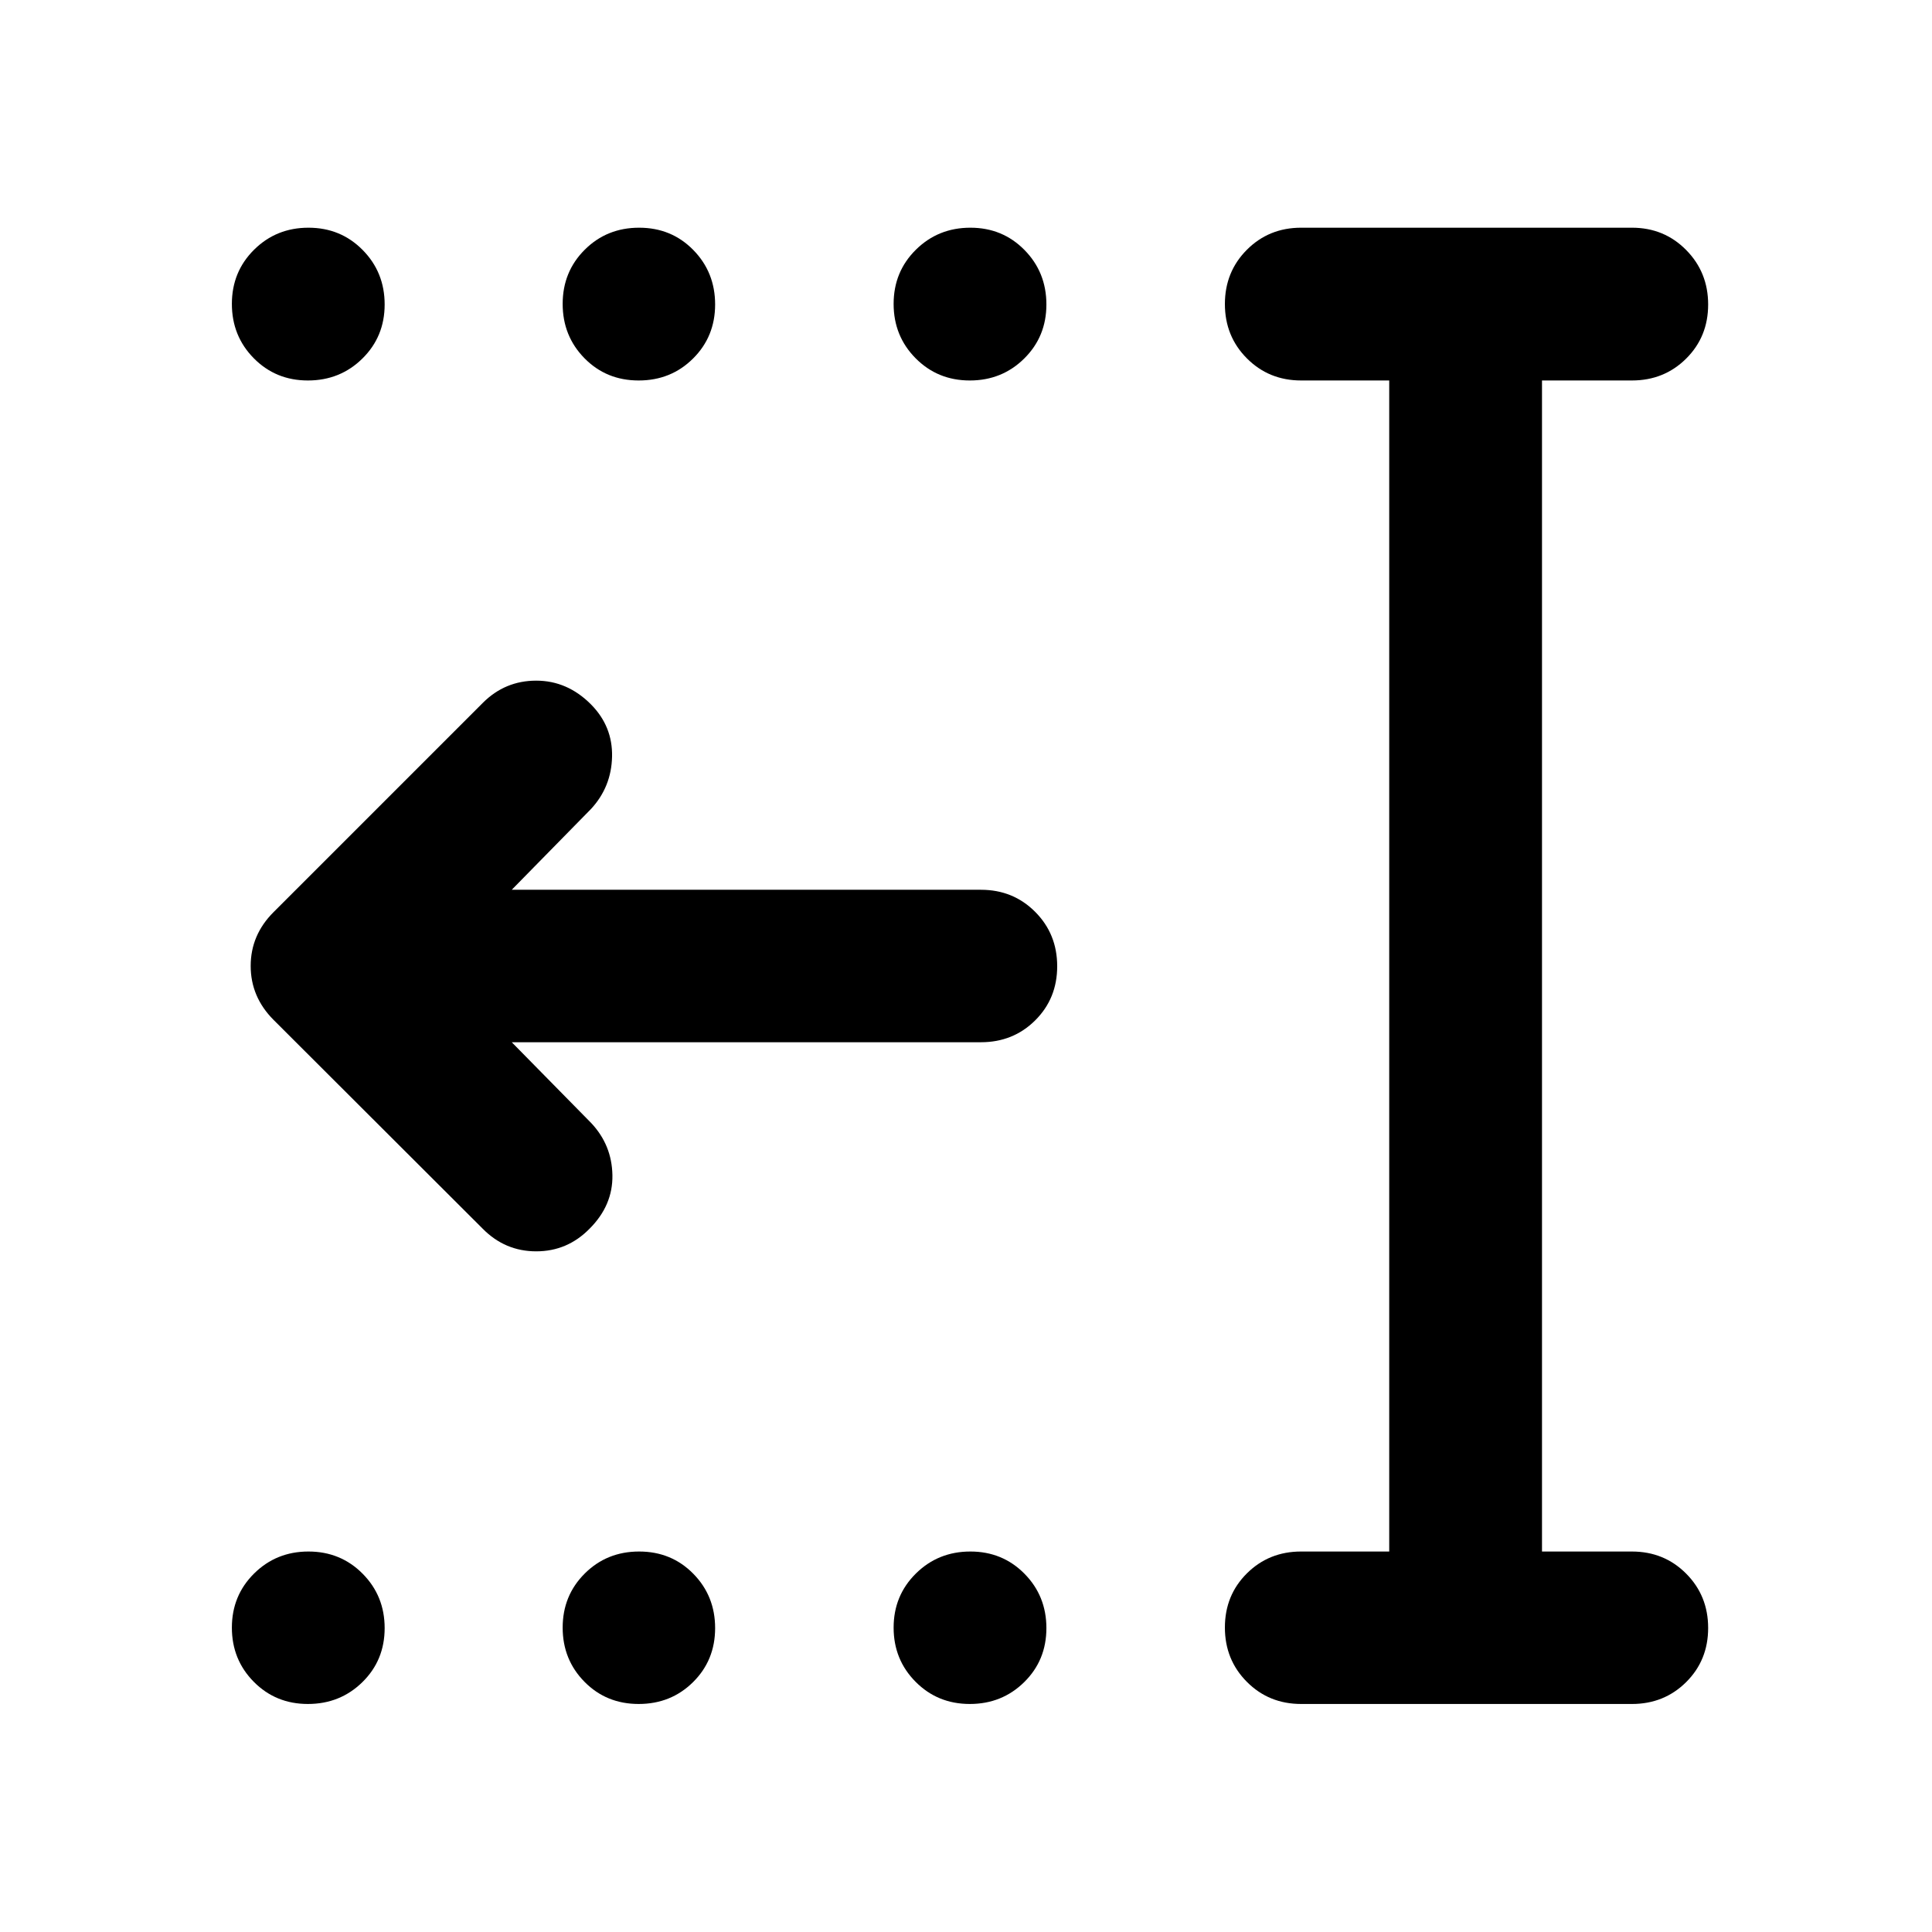 <svg xmlns="http://www.w3.org/2000/svg" height="40" viewBox="0 -960 960 960" width="40"><path d="M481.894-113.304q-15.988 0-26.923-11.002-10.935-11.001-10.935-26.942 0-15.94 11.062-26.875t27.091-10.935q15.962 0 26.861 11.034 10.899 11.033 10.899 27.022 0 15.988-11.033 26.843-11.034 10.855-27.022 10.855Zm-164.547 0q-16.05 0-26.905-11.002-10.855-11.001-10.855-26.942 0-15.94 10.972-26.875t27.022-10.935q16.049 0 26.904 11.034 10.855 11.033 10.855 27.022 0 15.988-10.972 26.843t-27.021 10.855Zm-164.37 0q-15.962 0-26.861-11.002-10.899-11.001-10.899-26.942 0-15.94 11.034-26.875 11.033-10.935 27.021-10.935 15.989 0 26.923 11.034 10.935 11.033 10.935 27.022 0 15.988-11.062 26.843-11.061 10.855-27.091 10.855Zm328.917-657.638q-15.988 0-26.923-11.034-10.935-11.033-10.935-27.022 0-15.988 11.062-26.922 11.062-10.935 27.091-10.935 15.962 0 26.861 11.062 10.899 11.061 10.899 27.091 0 15.962-11.033 26.861-11.034 10.899-27.022 10.899Zm-164.547 0q-16.05 0-26.905-11.034-10.855-11.033-10.855-27.022 0-15.988 10.972-26.922 10.972-10.935 27.022-10.935 16.049 0 26.904 11.062 10.855 11.061 10.855 27.091 0 15.962-10.972 26.861-10.972 10.899-27.021 10.899Zm-164.37 0q-15.962 0-26.861-11.034-10.899-11.033-10.899-27.022 0-15.988 11.034-26.922 11.033-10.935 27.021-10.935 15.989 0 26.923 11.062 10.935 11.061 10.935 27.091 0 15.962-11.062 26.861-11.061 10.899-27.091 10.899Zm493.545 657.638q-16 0-26.938-10.972-10.939-10.972-10.939-27.022 0-16.05 10.939-26.905 10.938-10.855 26.938-10.855h43.775v-581.884h-43.775q-16 0-26.938-10.972-10.939-10.972-10.939-27.008t10.939-26.984q10.938-10.949 26.938-10.949h164.37q15.999 0 26.938 11.066 10.938 11.065 10.938 27.101t-10.938 26.891q-10.939 10.855-26.938 10.855H766.21v581.884h44.682q15.999 0 26.938 10.972 10.938 10.972 10.938 27.022 0 16.05-10.938 26.905-10.939 10.855-26.938 10.855h-164.37Zm-392.24-328.819 39.493 40.159q10.275 10.942 10.529 25.917.253 14.974-11.327 26.555-11.035 11.275-26.535 11.275t-26.602-11.261L135.92-453.239q-11.355-11.413-11.355-26.79 0-15.377 11.355-26.732l104-104q11.022-11.022 26.514-11.029 15.493-.007 27.247 11.826 10.782 10.907 10.449 25.946-.333 15.04-10.449 25.982l-39.399 40.159h233.152q16 0 26.938 10.972 10.939 10.972 10.939 27.022 0 16.05-10.939 26.905-10.938 10.855-26.938 10.855H254.282Z"/></svg>